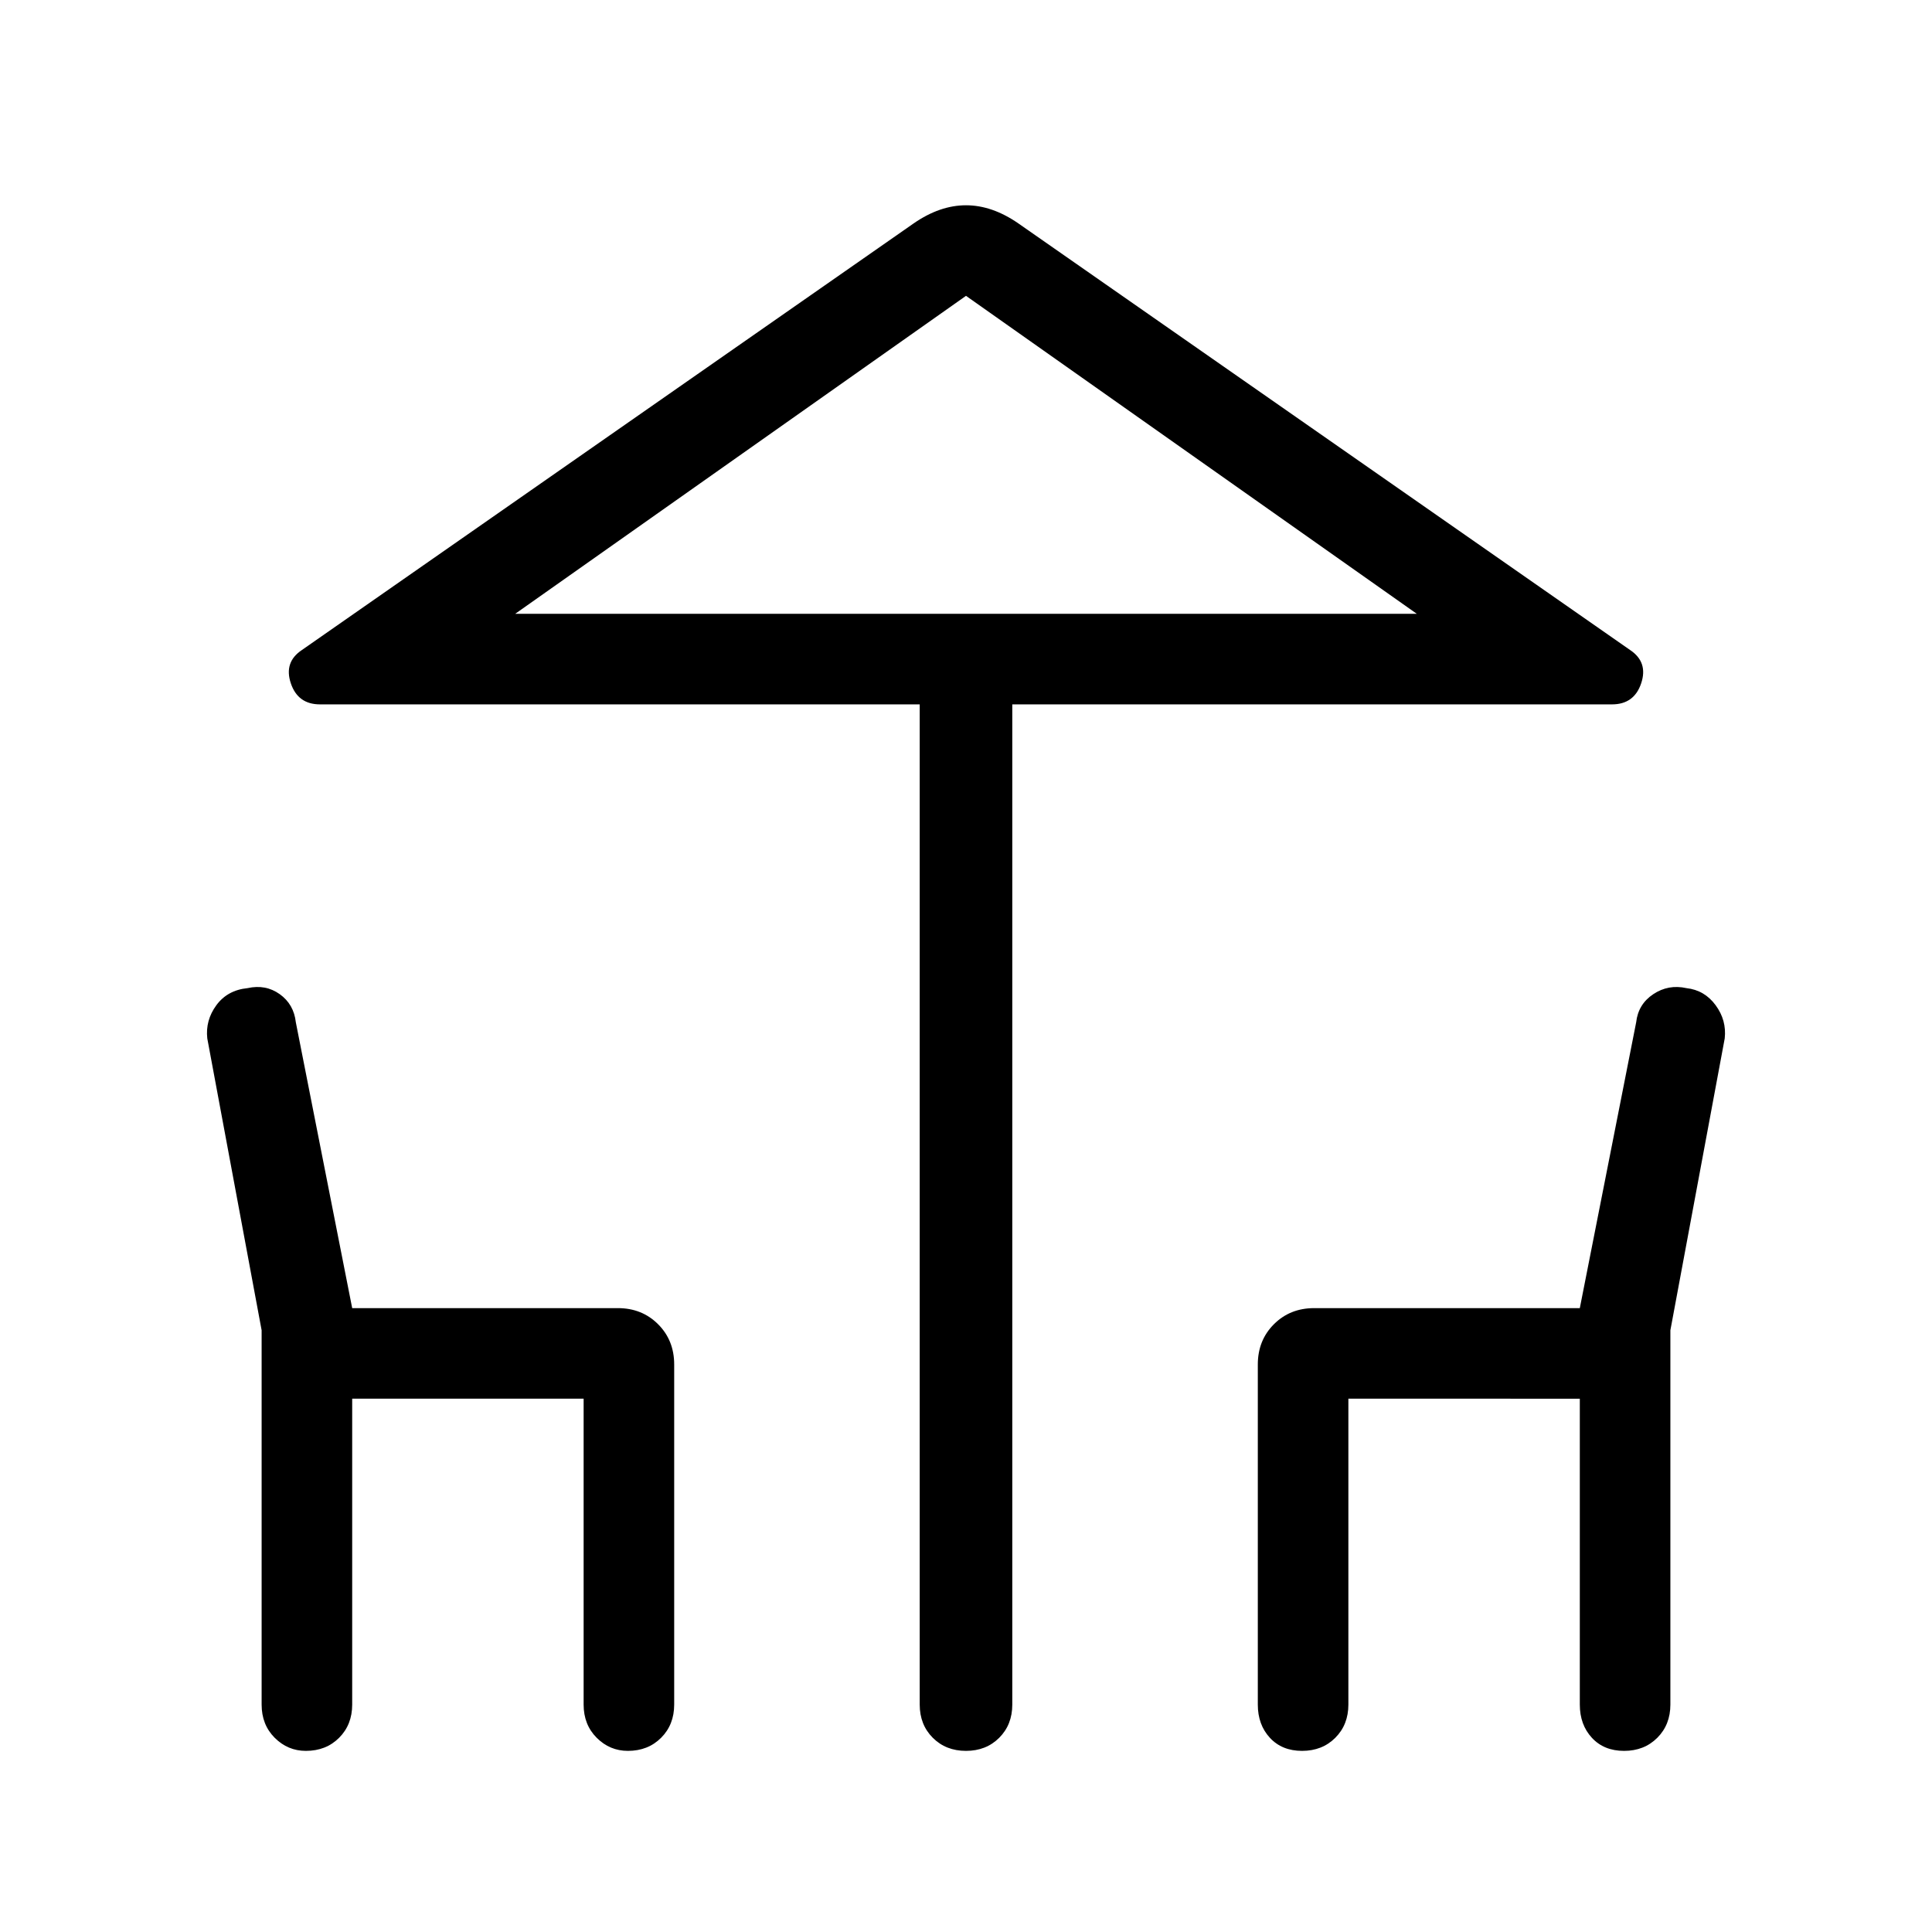 <svg xmlns="http://www.w3.org/2000/svg" width="48" height="48" viewBox="0 0 48 48"><path d="M24 43.5q-.5 0-.825-.325-.325-.325-.325-.825V17.5H7.95q-.55 0-.725-.525-.175-.525.275-.825l15.2-10.6q.65-.45 1.3-.45t1.3.45l15.2 10.6q.45.3.275.825-.175.525-.725.525h-14.9v24.85q0 .5-.325.825-.325.325-.825.325Zm0-28.25h11.2-22.4ZM7.6 43.5q-.45 0-.775-.325T6.5 42.35v-9.3L5.15 25.8q-.05-.45.225-.825.275-.375.775-.425.45-.1.8.15.35.25.4.7l1.4 7.1h6.6q.6 0 1 .4t.4 1v8.45q0 .5-.325.825-.325.325-.825.325-.45 0-.775-.325t-.325-.825v-7.6H8.75v7.6q0 .5-.325.825-.325.325-.825.325Zm24.75 0q-.5 0-.8-.325-.3-.325-.3-.825V33.9q0-.6.4-1t1-.4h6.6l1.4-7.1q.05-.45.425-.7.375-.25.825-.15.45.05.725.425.275.375.225.825l-1.35 7.25v9.3q0 .5-.325.825-.325.325-.825.325-.5 0-.8-.325-.3-.325-.3-.825v-7.6H33.5v7.6q0 .5-.325.825-.325.325-.825.325ZM12.8 15.25h22.4L24 7.35Z"/></svg>